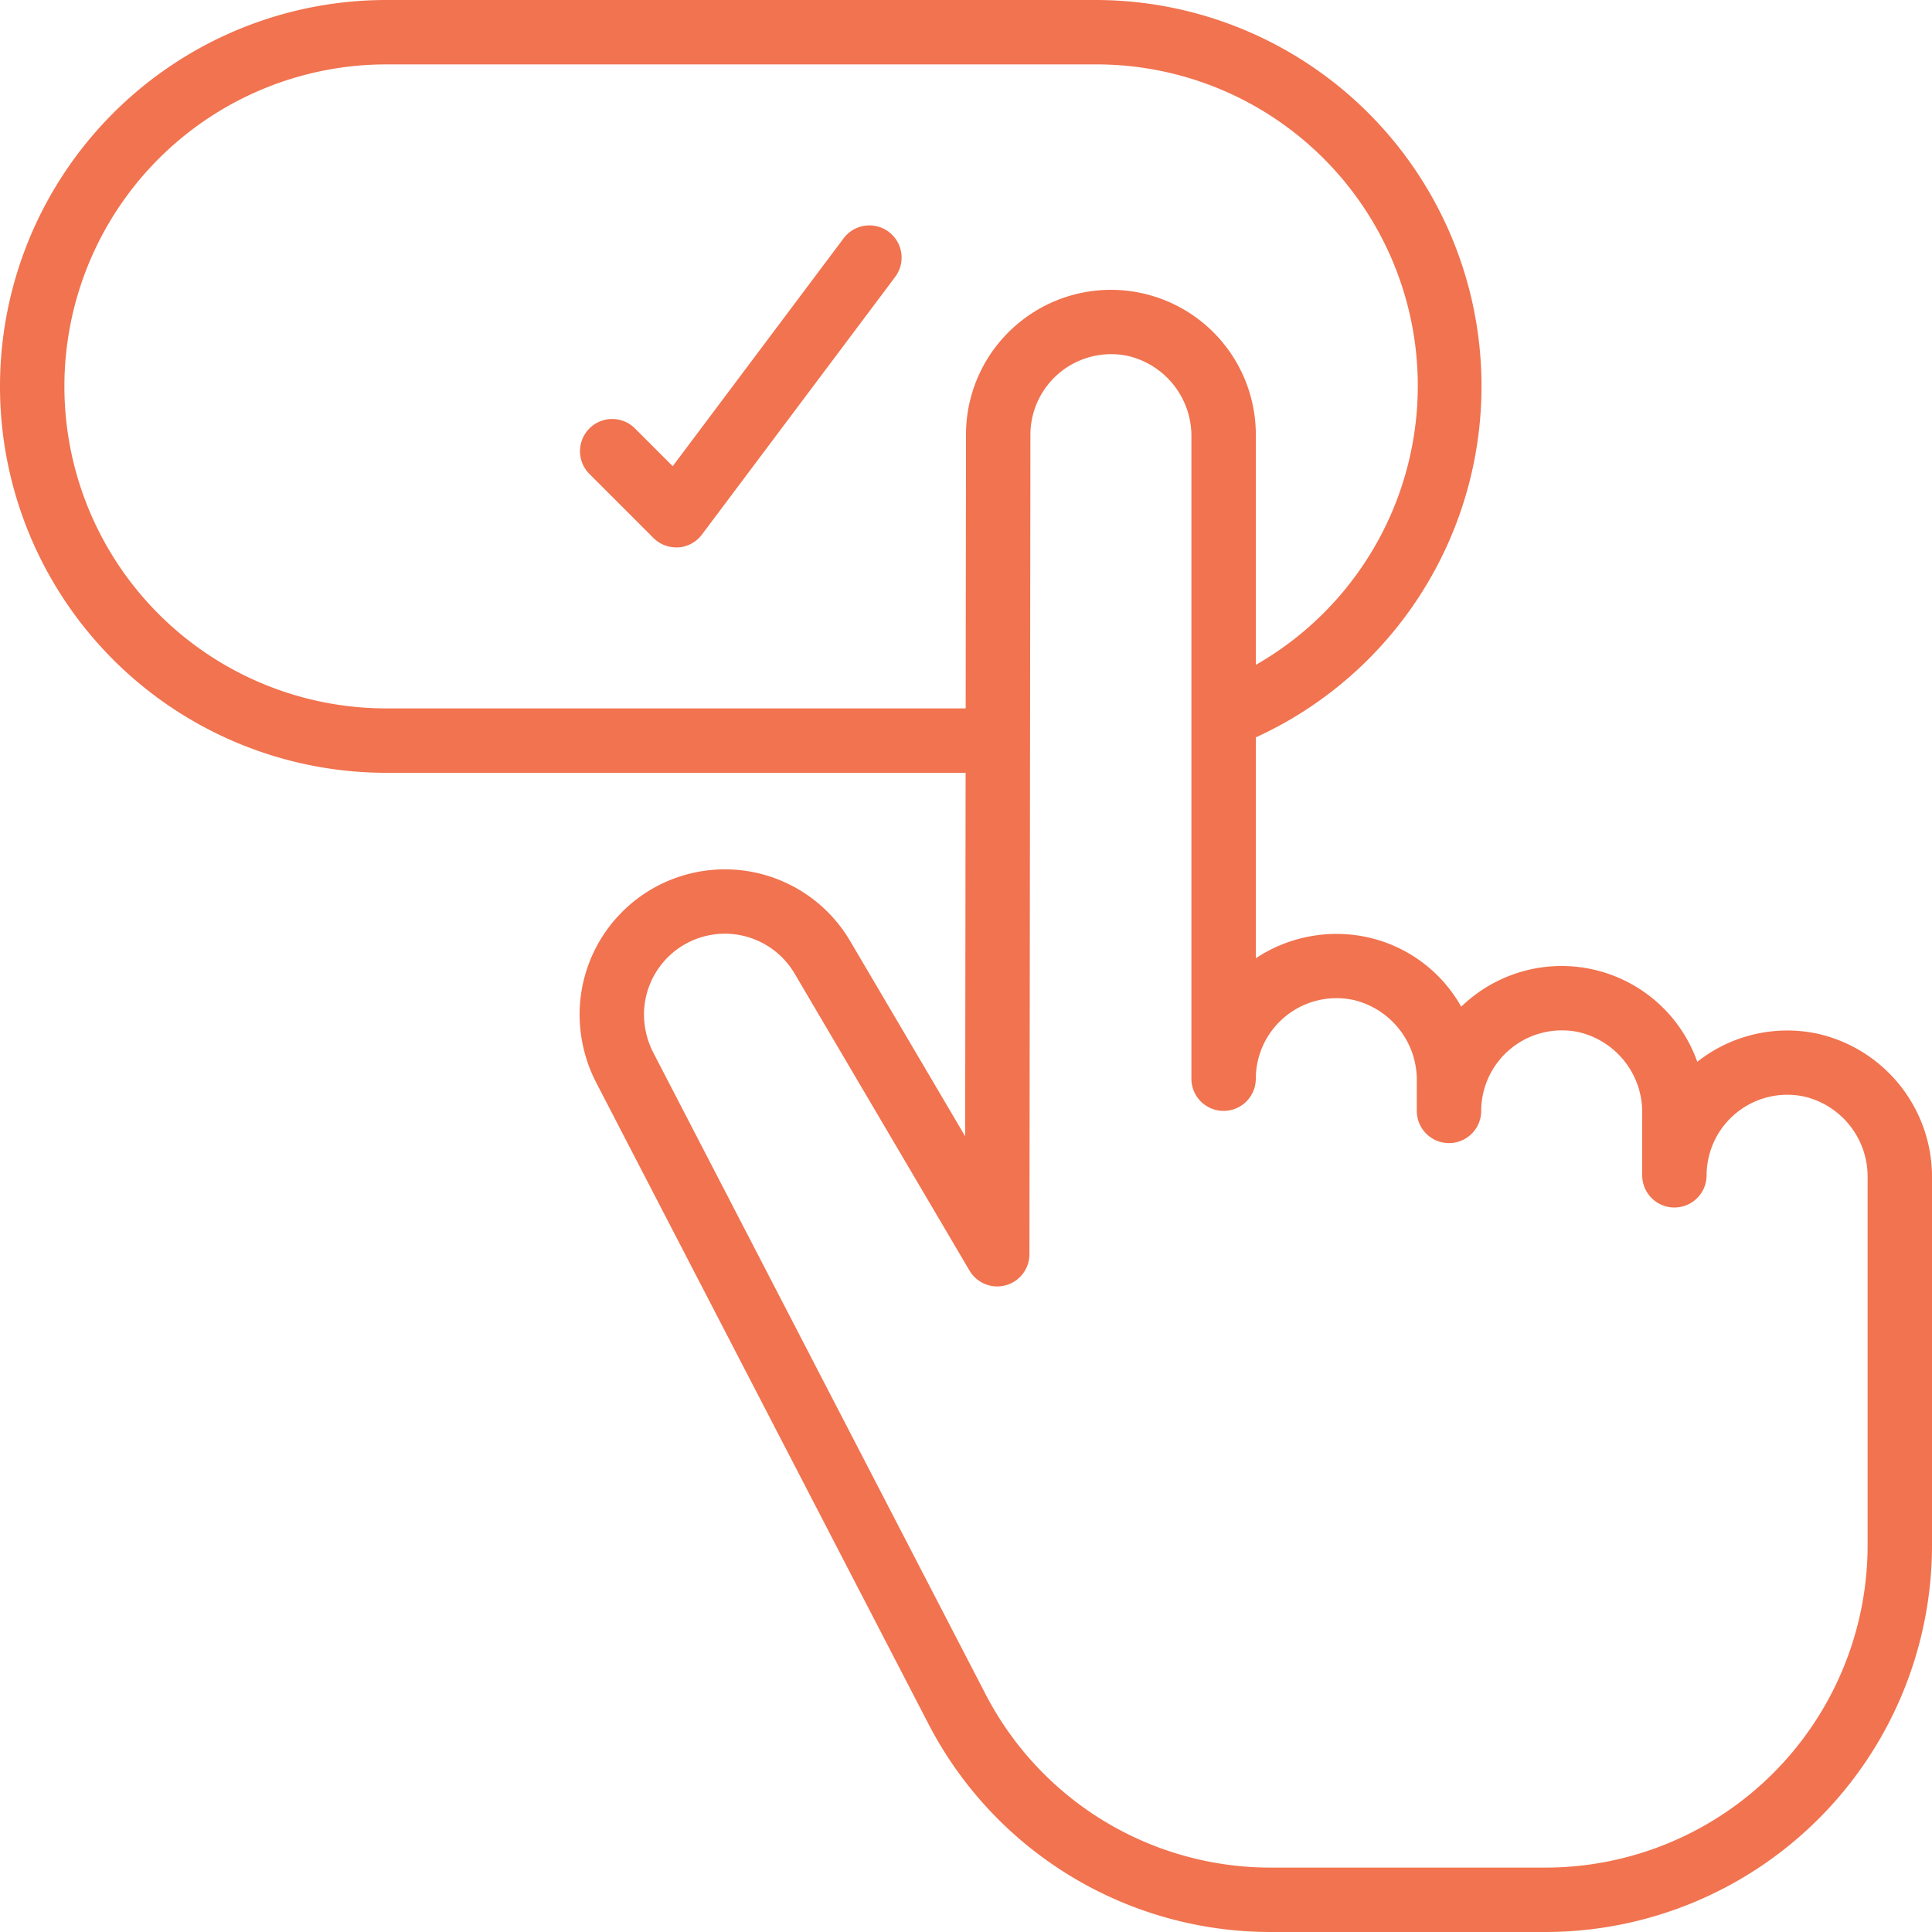 <svg xmlns="http://www.w3.org/2000/svg" version="1.1" xmlns:xlink="http://www.w3.org/1999/xlink" width="512" height="512" x="0" y="0" viewBox="0 0 60 60" style="enable-background:new 0 0 512 512" xml:space="preserve" class=""><g><path d="M56.435 32.1a4.51 4.51 0 0 0-3.724.875 4.472 4.472 0 0 0-7.053-1.958c-.1.079-.189.161-.278.247a4.427 4.427 0 0 0-2.945-2.164 4.528 4.528 0 0 0-3.435.66V22.9A11.992 11.992 0 0 0 34 0H12a12 12 0 0 0 0 24h17.988l-.014 11.289-3.574-6.068a4.512 4.512 0 0 0-8.4 2.3 4.635 4.635 0 0 0 .5 2.07L28.825 53.52A11.959 11.959 0 0 0 39.48 60H48a12.013 12.013 0 0 0 12-12V36.6a4.559 4.559 0 0 0-3.565-4.5ZM12 22a10 10 0 1 1 0-20h22a9.981 9.981 0 0 1 5 18.648V13.6a4.5 4.5 0 0 0-7.342-3.587A4.484 4.484 0 0 0 30 13.5l-.01 8.5Zm46 26a10.011 10.011 0 0 1-10 10h-8.52a9.964 9.964 0 0 1-8.88-5.4L20.284 32.682A2.613 2.613 0 0 1 20 31.52a2.512 2.512 0 0 1 4.678-1.283l5.43 9.221a1 1 0 0 0 1.862-.507L32 13.5a2.507 2.507 0 0 1 3.034-2.445A2.554 2.554 0 0 1 37 13.6v19.9a1 1 0 0 0 2 0 2.507 2.507 0 0 1 3.034-2.445A2.554 2.554 0 0 1 44 33.6v.9a1 1 0 0 0 2 0 2.507 2.507 0 0 1 3.034-2.445A2.554 2.554 0 0 1 51 34.6v1.9a1 1 0 0 0 2 0 2.507 2.507 0 0 1 3.034-2.445A2.554 2.554 0 0 1 58 36.6Z" fill="#f1734f" opacity="1" data-original="#000000" class=""></path><path d="m26.2 7.4-5.308 7.078-1.185-1.185a1 1 0 0 0-1.414 1.414l2 2A1 1 0 0 0 21 17h.071a1 1 0 0 0 .729-.4l6-8a1 1 0 1 0-1.6-1.2Z" fill="#f1734f" opacity="1" data-original="#000000" class=""></path></g></svg>
